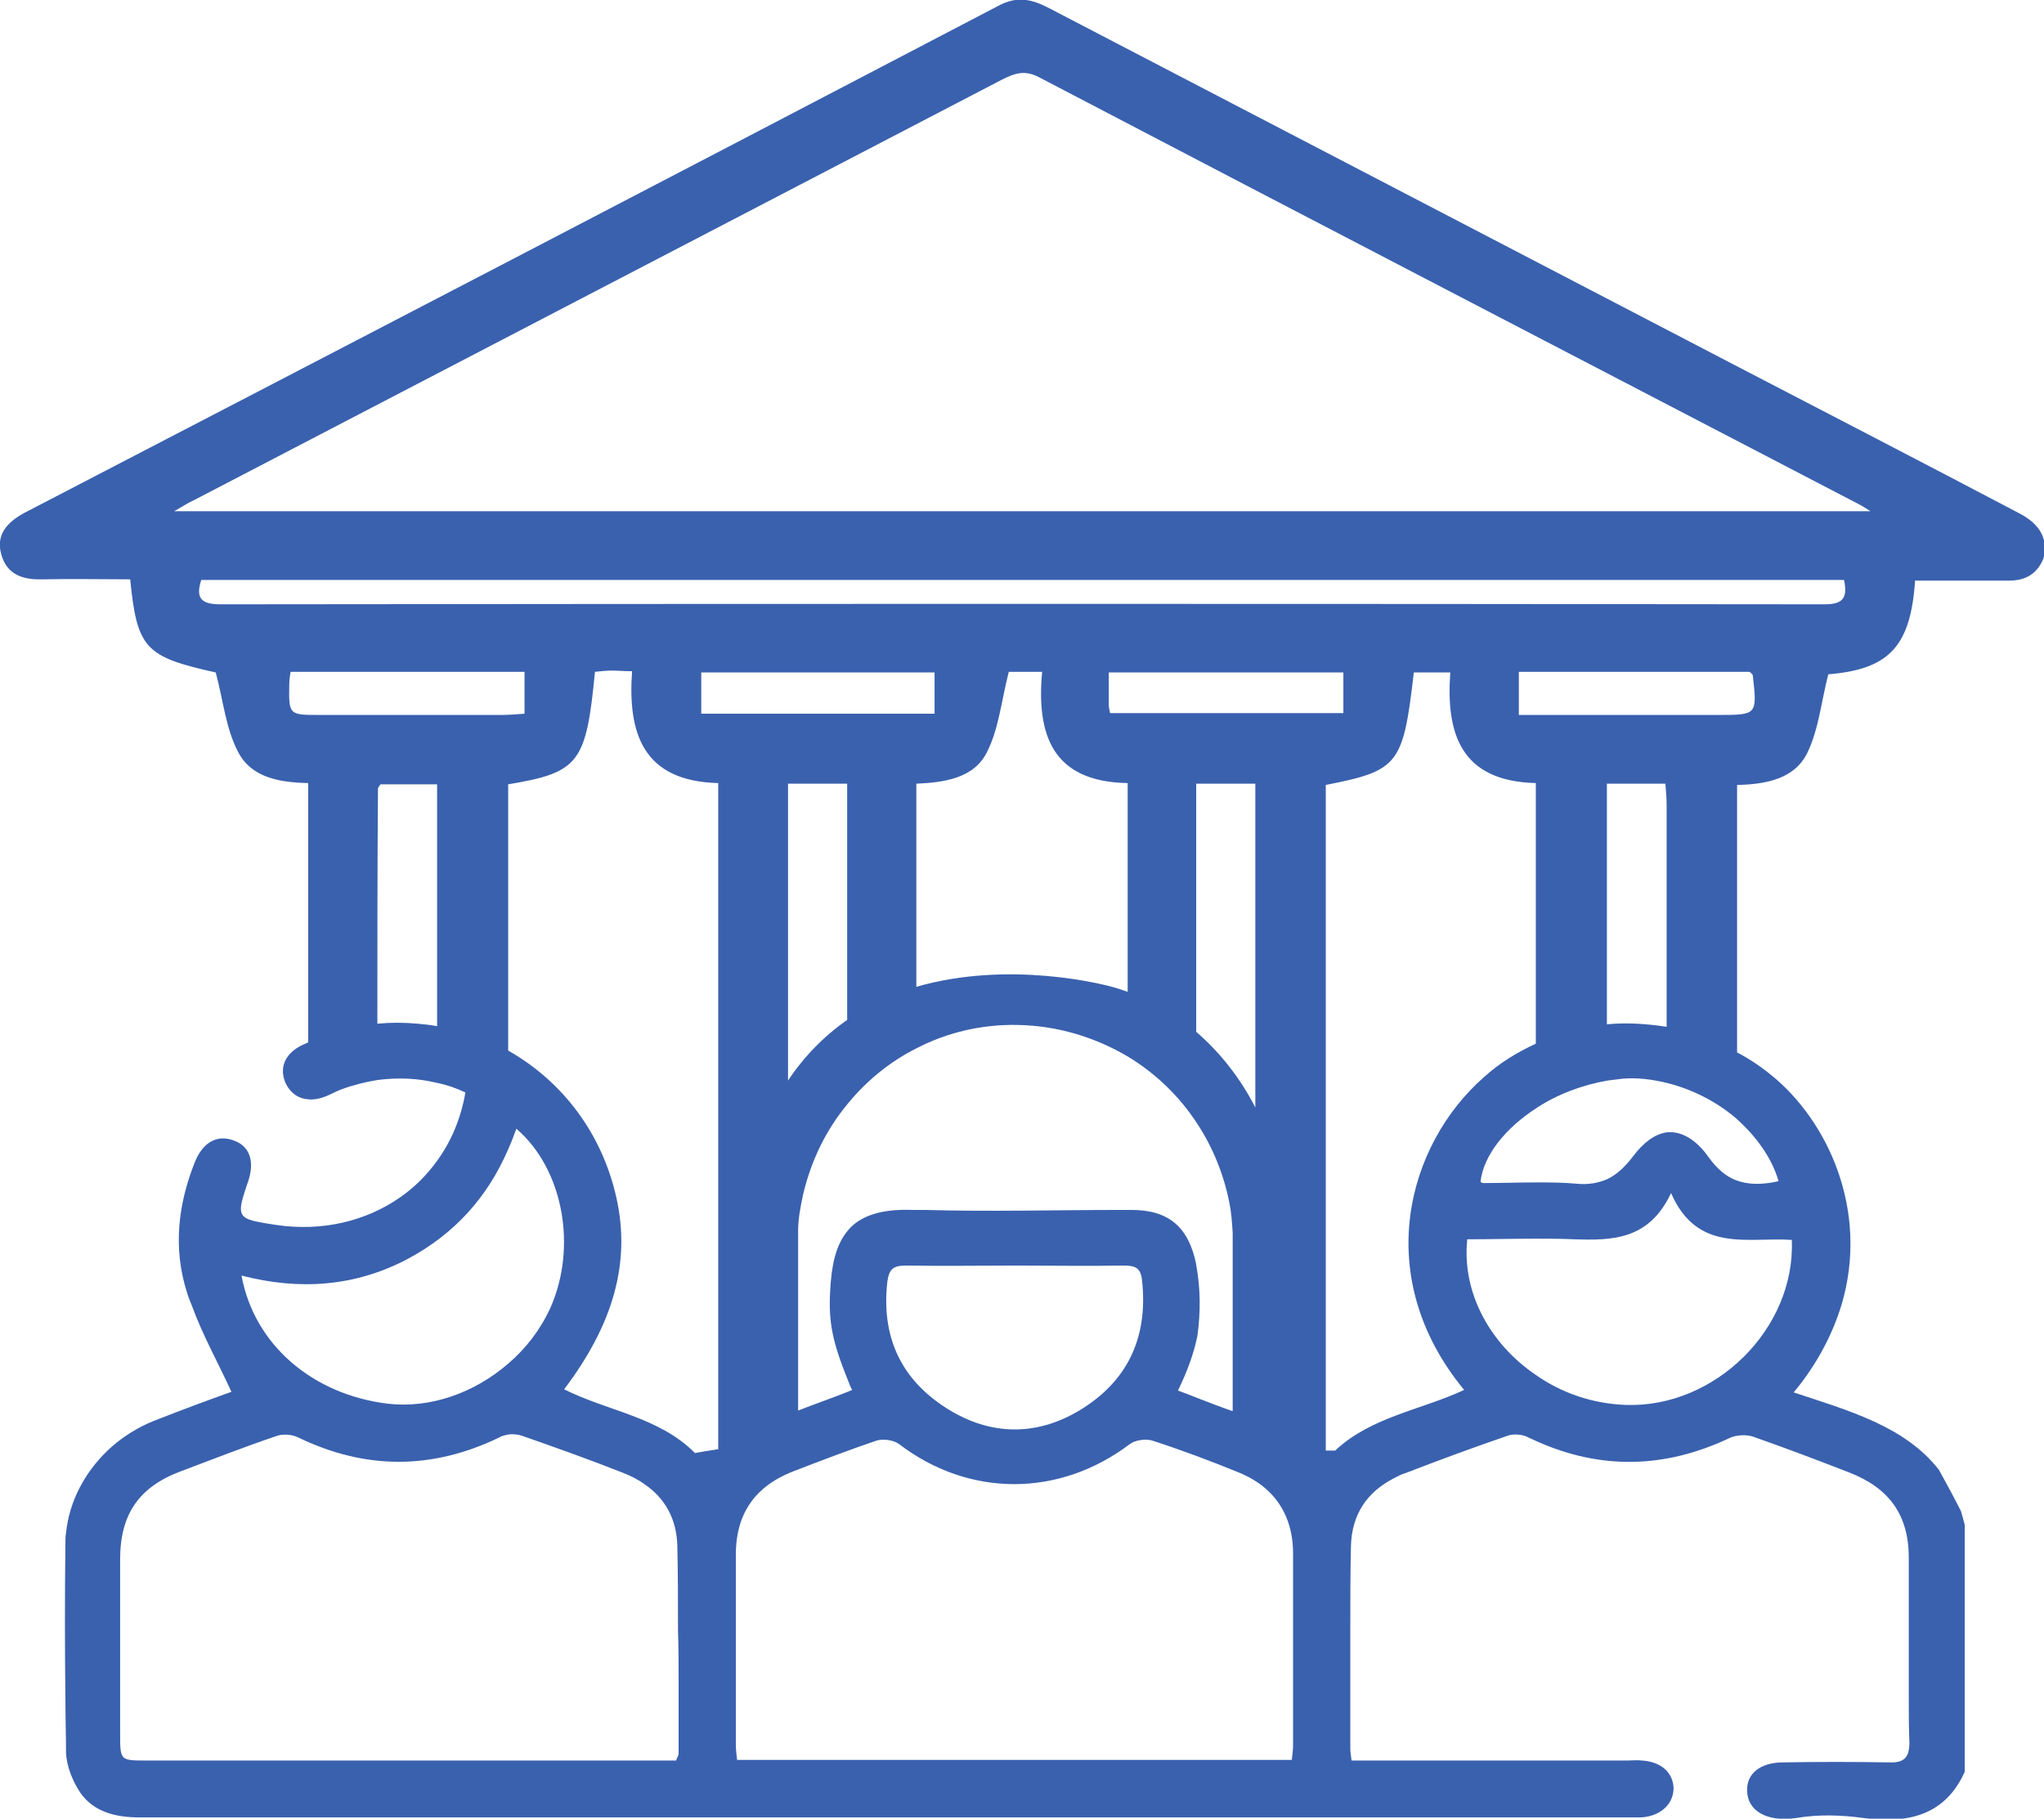 <svg width="118" height="105" viewBox="0 0 118 105" fill="none" xmlns="http://www.w3.org/2000/svg">
<g clip-path="url(#clip0_137_49)">
<path d="M116.548 29.623C111.065 26.737 105.546 23.886 100.064 21.036C86.884 14.18 73.741 7.324 60.561 0.469C59.581 -0.037 58.746 -0.253 57.657 0.324C38.958 10.103 20.223 19.845 1.452 29.587C0.436 30.128 -0.254 30.85 0.073 32.005C0.399 33.195 1.343 33.484 2.469 33.448C4.175 33.412 5.846 33.448 7.516 33.448C7.915 37.453 8.387 37.922 12.454 38.824C12.889 40.448 13.034 42.036 13.724 43.371C14.487 44.922 16.193 45.175 17.791 45.211V60.185C17.682 60.221 17.573 60.293 17.464 60.329C16.411 60.835 16.084 61.7 16.52 62.603C16.811 63.144 17.246 63.432 17.791 63.469C18.117 63.505 18.517 63.432 18.916 63.252C19.171 63.144 19.425 62.999 19.715 62.891C20.405 62.639 21.131 62.458 21.821 62.35C22.983 62.206 24.108 62.242 25.27 62.53C25.815 62.639 26.323 62.819 26.868 63.072C26.613 64.551 26.069 65.85 25.27 66.969C24.653 67.835 23.927 68.556 23.092 69.133C21.131 70.505 18.59 71.118 15.939 70.721C15.431 70.649 15.031 70.577 14.705 70.505C13.652 70.252 13.761 69.855 14.341 68.159C14.705 67.041 14.414 66.175 13.507 65.85C12.562 65.489 11.727 65.922 11.255 67.077C10.275 69.53 9.985 72.056 10.783 74.582C10.856 74.835 10.965 75.123 11.074 75.376C11.691 77.072 12.599 78.695 13.361 80.355C12.054 80.824 10.493 81.402 8.932 82.015C7.915 82.412 6.971 83.025 6.209 83.747C4.865 85.046 3.994 86.706 3.812 88.51C3.776 88.69 3.776 88.871 3.776 89.087C3.74 92.082 3.74 95.113 3.776 98.108C3.776 99.154 3.812 100.164 3.812 101.211C3.849 102.005 4.212 102.871 4.647 103.52C5.446 104.639 6.717 104.927 8.06 104.927C36.78 104.927 65.499 104.927 94.219 104.927C94.4 104.927 94.582 104.927 94.763 104.927C95.852 104.855 96.615 104.17 96.615 103.231C96.579 102.329 95.889 101.716 94.799 101.644C94.509 101.608 94.219 101.644 93.964 101.644H78.025C77.989 101.319 77.953 101.139 77.953 100.994V98.108C77.953 97.711 77.953 97.35 77.953 96.953C77.953 96.015 77.953 95.041 77.953 94.103C77.953 92.515 77.953 90.891 77.989 89.304C78.025 87.427 78.933 86.128 80.494 85.335C80.712 85.226 80.894 85.118 81.148 85.046C83.108 84.288 85.069 83.567 87.066 82.881C87.393 82.773 87.901 82.809 88.228 82.989C88.373 83.061 88.555 83.133 88.7 83.206C92.403 84.865 96.106 84.793 99.846 83.025C100.209 82.845 100.826 82.809 101.226 82.953C103.078 83.603 104.893 84.288 106.745 85.01C109.068 85.912 110.194 87.463 110.194 89.953C110.194 92.695 110.194 95.402 110.194 98.144C110.194 98.974 110.194 99.767 110.23 100.597C110.23 101.499 109.903 101.788 109.032 101.752C106.999 101.716 104.966 101.716 102.932 101.752C101.625 101.752 100.826 102.402 100.863 103.376C100.863 104.53 101.988 105.216 103.695 104.963C104.966 104.747 106.273 104.783 107.58 104.963C110.303 105.324 112.336 104.711 113.425 102.293V88.041C113.353 87.752 113.28 87.499 113.207 87.247C112.808 86.453 112.372 85.659 111.937 84.865C109.976 82.34 106.708 81.438 103.55 80.391C104.929 78.731 105.801 76.999 106.309 75.34C107.943 69.855 105.474 64.659 102.242 62.061C101.625 61.556 100.972 61.123 100.282 60.762V45.319C101.988 45.283 103.622 44.958 104.348 43.443C105.002 42.072 105.147 40.484 105.546 38.932C109.032 38.644 110.303 37.345 110.557 33.52C112.372 33.52 114.188 33.52 116.003 33.52C116.947 33.52 117.601 33.123 117.964 32.257C118.254 31.175 117.818 30.273 116.548 29.623ZM25.234 59.247C24.871 59.175 24.508 59.139 24.108 59.103C23.309 59.03 22.547 59.03 21.785 59.103C21.785 54.592 21.785 50.046 21.821 45.536C21.821 45.463 21.893 45.391 21.966 45.283H25.234V59.247ZM18.444 41.278C16.665 41.278 16.665 41.278 16.701 39.438C16.701 39.257 16.738 39.041 16.774 38.788H30.281V41.206C29.809 41.242 29.373 41.278 28.974 41.278C25.488 41.278 21.966 41.278 18.444 41.278ZM23.564 72.67C26.25 71.226 28.139 69.133 29.337 66.355C29.518 65.958 29.663 65.561 29.809 65.165C32.532 67.51 33.331 72.02 31.769 75.52C31.188 76.783 30.353 77.865 29.337 78.731C27.376 80.427 24.834 81.329 22.366 81.041C18.009 80.499 14.668 77.613 13.942 73.644C17.282 74.51 20.514 74.293 23.564 72.67ZM39.176 97.242C39.176 97.53 39.176 97.819 39.176 98.108C39.176 99.154 39.176 100.201 39.176 101.247C39.176 101.355 39.103 101.427 39.031 101.644H8.46C6.935 101.644 6.935 101.644 6.935 100.092V98.144C6.935 95.438 6.935 92.731 6.935 90.025C6.935 87.427 8.024 85.84 10.457 84.938C12.272 84.252 14.124 83.53 15.939 82.917C16.302 82.773 16.847 82.809 17.21 82.989C21.095 84.865 24.943 84.865 28.828 82.989C28.937 82.917 29.082 82.881 29.228 82.845C29.518 82.773 29.845 82.809 30.099 82.881C32.06 83.567 33.984 84.252 35.908 85.01C36.38 85.19 36.816 85.407 37.215 85.695C38.377 86.489 39.067 87.68 39.103 89.267C39.14 90.891 39.14 92.479 39.14 94.103C39.176 95.149 39.176 96.195 39.176 97.242ZM41.427 83.675C40.955 83.747 40.519 83.819 40.12 83.891C38.05 81.799 35.073 81.474 32.568 80.211C35.436 76.422 36.417 72.85 35.581 69.133C34.746 65.417 32.459 62.422 29.337 60.654V45.283C33.439 44.597 33.839 44.056 34.347 38.788C34.674 38.752 35.001 38.716 35.364 38.716C35.654 38.716 35.981 38.752 36.489 38.752C36.235 42.324 37.106 45.103 41.463 45.211V83.675H41.427ZM65.1 45.211V57.262C64.882 57.19 64.664 57.118 64.446 57.046C63.756 56.829 58.274 55.422 52.9 56.974V45.247C54.462 45.175 56.204 44.958 56.967 43.443C57.657 42.108 57.802 40.484 58.237 38.788H60.162C59.835 42.36 60.706 45.139 65.1 45.211ZM69.057 73.03V72.994C68.621 70.865 67.496 69.855 65.317 69.855H64.773C60.961 69.855 57.185 69.963 53.372 69.855C53.227 69.855 53.082 69.855 52.937 69.855C52.864 69.855 52.791 69.855 52.682 69.855C50.758 69.783 49.596 70.252 48.943 71.046C48.217 71.912 47.999 73.139 47.926 74.51C47.817 76.35 48.071 77.505 48.943 79.67C49.015 79.85 49.088 80.067 49.197 80.247C49.124 80.283 49.015 80.319 48.943 80.355C48.035 80.716 47.091 81.041 46.075 81.438C46.075 77.865 46.075 74.438 46.075 71.046C46.075 70.36 46.22 69.639 46.365 68.953C46.837 66.969 47.708 65.201 48.943 63.721C50.032 62.386 51.412 61.267 52.937 60.51C54.679 59.608 56.676 59.139 58.709 59.175C61.069 59.211 63.248 59.896 65.136 61.015C66.734 61.989 68.077 63.288 69.094 64.84C70.001 66.211 70.655 67.799 70.981 69.494C71.091 70.036 71.127 70.613 71.163 71.19C71.163 74.546 71.163 77.938 71.163 81.474C70.437 81.221 69.783 80.969 69.13 80.716C68.767 80.572 68.404 80.427 68.004 80.283C68.513 79.237 68.912 78.19 69.13 77.108C69.311 75.737 69.311 74.402 69.057 73.03ZM62.594 81.257C59.98 82.953 57.185 82.953 54.571 81.257C51.956 79.561 50.867 77.108 51.23 73.969C51.339 73.211 51.63 73.067 52.319 73.067C54.425 73.103 56.531 73.067 58.637 73.067C60.706 73.067 62.776 73.103 64.846 73.067C65.535 73.067 65.862 73.175 65.935 73.969C66.262 77.072 65.209 79.561 62.594 81.257ZM45.493 62.386V45.247H48.907V58.886C47.563 59.824 46.401 61.015 45.493 62.386ZM69.057 59.572V45.247H72.47V63.938C71.599 62.242 70.437 60.762 69.057 59.572ZM64.083 41.17C64.047 40.989 64.01 40.845 64.01 40.7C64.01 40.123 64.01 39.51 64.01 38.824H77.553V41.17H64.083ZM53.953 41.206H40.483V38.824H53.953V41.206ZM74.649 100.742C74.649 101.03 74.612 101.283 74.576 101.608H42.553C42.516 101.319 42.48 100.994 42.48 100.706C42.48 99.84 42.48 98.974 42.48 98.108C42.48 95.474 42.48 92.876 42.48 90.242V89.737C42.48 88.907 42.625 88.185 42.879 87.572C43.388 86.381 44.332 85.515 45.82 84.938C47.418 84.324 49.015 83.711 50.613 83.17C50.976 83.061 51.593 83.133 51.92 83.386C55.95 86.453 61.142 86.453 65.209 83.386C65.535 83.133 66.153 83.061 66.516 83.17C68.186 83.711 69.82 84.324 71.417 84.974C72.797 85.515 73.741 86.381 74.249 87.572C74.503 88.185 74.649 88.871 74.649 89.665V90.17C74.649 92.804 74.649 95.474 74.649 98.108C74.649 98.974 74.649 99.84 74.649 100.742ZM77.081 83.747C76.9 83.747 76.718 83.747 76.537 83.747V45.319C80.748 44.489 81.002 44.164 81.62 38.824H83.725C83.471 42.324 84.306 45.103 88.663 45.211V60.257C87.574 60.762 86.558 61.376 85.65 62.206C81.257 66.067 79.115 73.68 84.524 80.247C82.055 81.402 79.151 81.799 77.081 83.747ZM103.441 71.587C103.658 76.711 99.011 81.293 93.855 81.113C91.931 81.041 90.152 80.427 88.663 79.381C86.049 77.613 84.379 74.654 84.706 71.551C86.013 71.551 87.356 71.515 88.663 71.515C89.389 71.515 90.116 71.515 90.878 71.551C93.093 71.623 95.199 71.587 96.47 68.881C97.995 72.381 100.935 71.407 103.441 71.587ZM102.678 68.195C101.734 68.412 100.899 68.412 100.173 68.123C99.628 67.907 99.12 67.474 98.648 66.824C97.886 65.742 97.014 65.273 96.179 65.381C95.525 65.489 94.872 65.958 94.255 66.788C93.783 67.402 93.311 67.835 92.766 68.087C92.258 68.304 91.677 68.412 90.987 68.34C90.225 68.267 89.462 68.267 88.7 68.267C87.683 68.267 86.666 68.304 85.65 68.304C85.577 68.304 85.505 68.267 85.468 68.231C85.65 66.68 86.921 65.128 88.7 63.974C89.898 63.18 91.35 62.639 92.802 62.386C93.093 62.35 93.383 62.314 93.674 62.278C94.509 62.206 95.38 62.314 96.252 62.53C97.704 62.891 99.12 63.613 100.246 64.587C101.371 65.597 102.279 66.824 102.678 68.195ZM92.766 59.139V45.247H96.143C96.179 45.716 96.215 46.077 96.215 46.474C96.215 50.731 96.215 55.025 96.215 59.283C95.054 59.103 93.892 59.03 92.766 59.139ZM99.156 41.278H87.683V38.788H101.008C101.117 38.896 101.19 38.932 101.19 39.005C101.444 41.278 101.444 41.278 99.156 41.278ZM105.292 34.891C74.431 34.855 43.605 34.855 12.744 34.891C11.691 34.891 11.255 34.603 11.618 33.484H106.454C106.708 34.639 106.273 34.891 105.292 34.891ZM10.057 29.515C10.566 29.226 10.892 29.01 11.219 28.866C26.759 20.783 42.335 12.665 57.874 4.582C58.601 4.221 59.145 4.041 59.944 4.438C75.738 12.7 91.532 20.891 107.326 29.118C107.471 29.19 107.58 29.262 107.979 29.515H10.057Z" fill="#3A61AE"/>
</g>
<defs>
<clipPath id="clip0_137_49">
<rect width="118" height="105" fill="white"/>
</clipPath>
</defs>
</svg>

